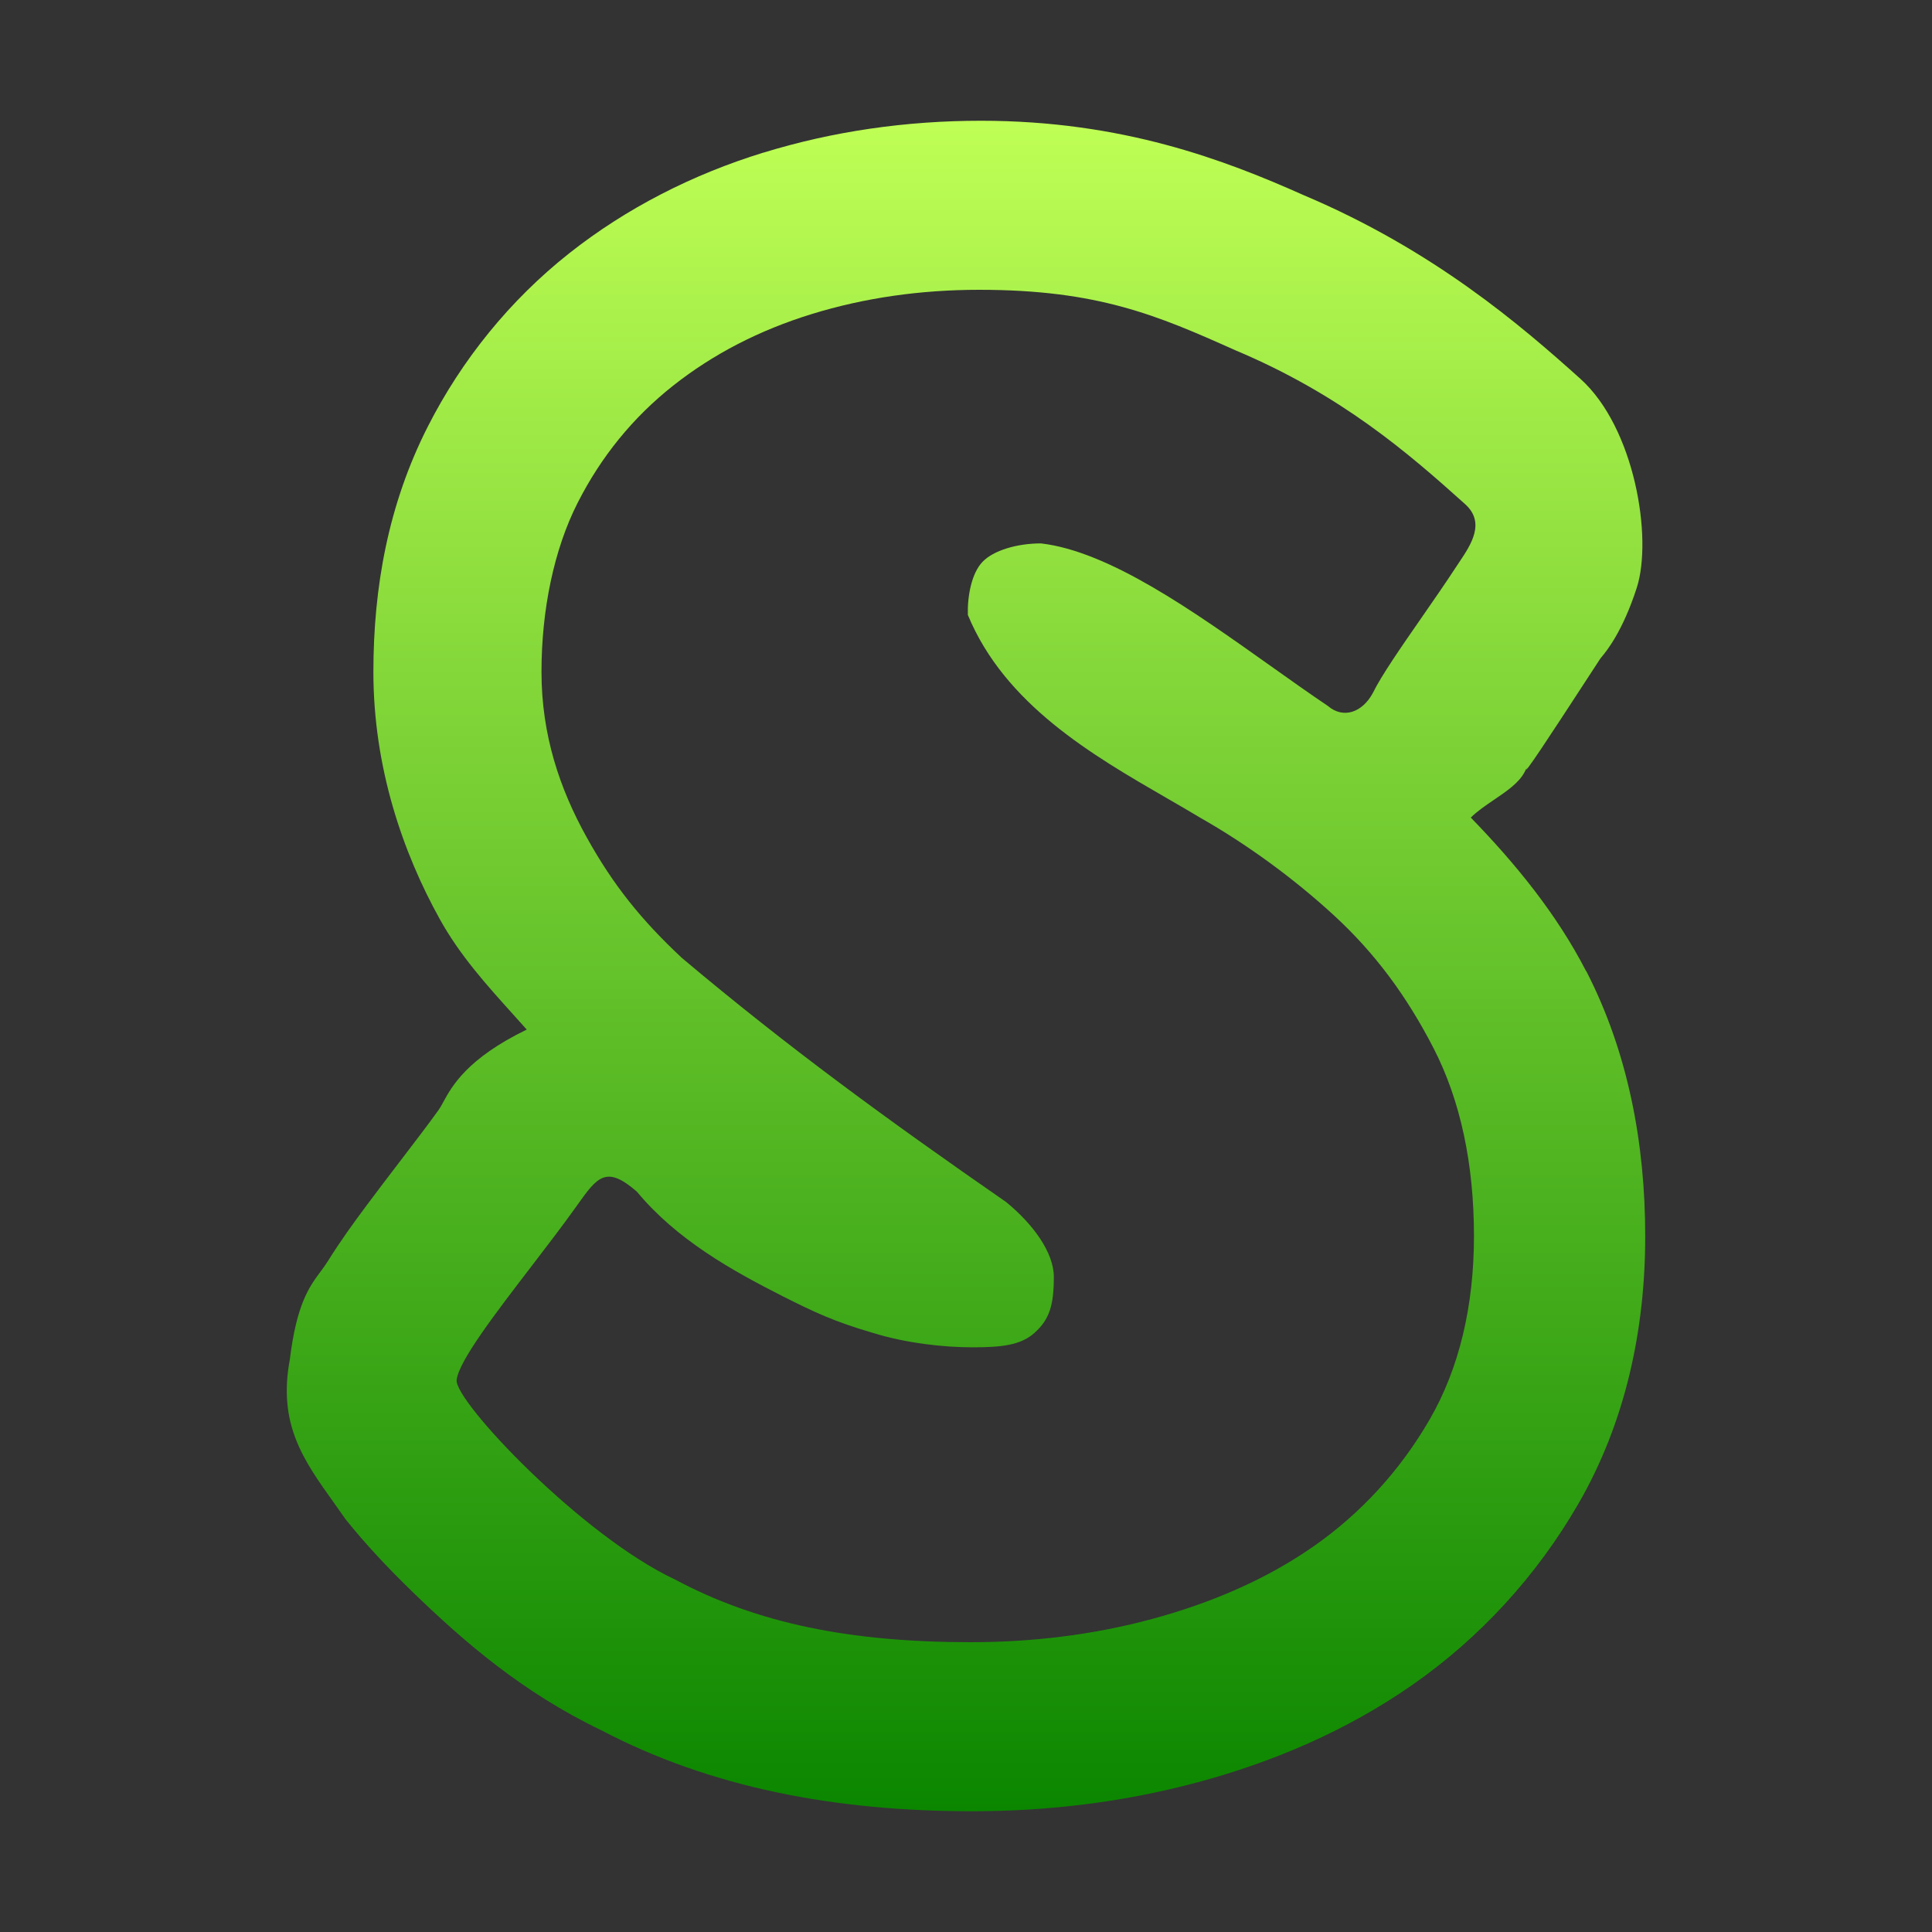 <svg width="128" height="128" viewBox="0 0 128 128" fill="none" xmlns="http://www.w3.org/2000/svg">
<rect x="0" y="0" width="128" height="128" fill="#333333" stroke="none"/>
<path fill-rule="evenodd" clip-rule="evenodd" d="M50.584 10.112C55.196 8.694 60.042 8 64.985 8C74.371 8 81.151 10.601 86.383 12.935C94.985 16.57 100.801 21.588 104.705 25.097C108.311 28.339 109.502 35.65 108.439 38.944C107.501 41.853 106.421 43.153 106.106 43.533C106.064 43.583 106.036 43.617 106.023 43.637C105.683 44.157 105.324 44.707 104.962 45.264C102.89 48.442 100.689 51.819 101.19 50.79C101.13 50.913 101.068 51.036 101.003 51.159C100.621 51.877 99.815 52.423 98.993 52.981C98.444 53.353 97.887 53.73 97.444 54.167C100.424 57.234 103.137 60.559 105.089 64.35H105.101C107.863 69.728 109 75.739 109 81.916C109 88.112 107.69 94.239 104.562 99.645C101.808 104.405 98.057 108.503 93.567 111.633C89.163 114.702 84.314 116.738 79.375 118.076H79.364C74.334 119.434 69.291 120 64.414 120C55.356 120 47.109 118.449 39.808 114.619C34.614 112.127 30.727 108.753 27.363 105.498C25.651 103.841 24.179 102.256 22.892 100.652C22.624 100.264 22.356 99.888 22.093 99.519C20.11 96.744 18.401 94.351 19.201 90.076C19.654 86.381 20.492 85.252 21.23 84.256C21.404 84.022 21.572 83.796 21.728 83.545C22.55 82.226 23.391 81.067 24.265 79.892C25.026 78.87 25.812 77.842 26.554 76.871C27.518 75.611 28.407 74.448 29.066 73.527C29.163 73.39 29.258 73.216 29.37 73.01C29.934 71.975 30.939 70.133 34.898 68.212C34.595 67.871 34.29 67.532 33.984 67.193C32.229 65.247 30.473 63.3 29.142 60.905C26.699 56.507 24.738 50.866 24.738 44.52C24.738 38.917 25.723 33.42 28.341 28.267C30.597 23.825 33.802 19.873 37.71 16.783C41.508 13.781 45.89 11.555 50.573 10.112H50.584ZM97.654 81.906C97.654 77.114 96.761 72.917 94.98 69.451C93.196 65.986 91.096 63.15 88.4 60.666C85.704 58.185 82.603 55.929 79.516 54.174C78.813 53.752 78.076 53.325 77.319 52.888C72.369 50.027 66.585 46.684 64.123 40.743C64.085 39.546 64.353 37.995 65.093 37.225C65.83 36.455 67.403 36.002 68.968 36.002C73.5 36.532 79.052 40.477 84.171 44.113C85.475 45.039 86.751 45.946 87.974 46.77C89.019 47.662 90.279 47.18 90.96 45.901C91.506 44.78 92.818 42.888 94.2 40.895C94.986 39.761 95.796 38.593 96.499 37.517C96.56 37.424 96.624 37.328 96.69 37.23C97.456 36.085 98.432 34.626 97.068 33.401C93.271 29.987 88.825 26.14 81.838 23.203C76.664 20.887 72.739 19.2 64.876 19.2C60.963 19.2 57.266 19.735 53.789 20.804C50.31 21.876 47.245 23.459 44.593 25.554C41.94 27.652 39.832 30.239 38.267 33.32C36.701 36.401 35.875 40.406 35.875 44.514C35.875 48.707 37.089 52.27 38.872 55.478C40.654 58.687 42.522 60.983 45.176 63.464C52.2 69.381 58.841 74.221 66.656 79.636C68.437 81.093 69.819 82.977 69.819 84.602C69.819 86.484 69.526 87.425 68.528 88.315C67.624 89.124 66.349 89.264 64.437 89.264C62.523 89.264 60.041 88.992 57.822 88.305C55.256 87.552 53.989 86.952 51.859 85.88C48.487 84.173 44.83 82.13 42.196 78.951C40.152 77.167 39.566 77.989 38.249 79.837C38.208 79.894 38.167 79.952 38.125 80.011C37.261 81.221 36.229 82.566 35.201 83.907C32.793 87.049 30.406 90.162 30.253 91.423C30.084 92.806 38.515 101.735 44.717 104.643C50.152 107.55 56.311 108.8 64.312 108.8C68.311 108.8 72.359 108.334 76.318 107.265C80.273 106.194 83.888 104.638 87.019 102.456C90.15 100.273 92.763 97.425 94.719 94.044C96.675 90.665 97.654 86.526 97.654 81.906Z" fill="url(#paint0_linear_730_30)"/>
<defs>
<linearGradient id="paint0_linear_730_30" x1="64" y1="8" x2="64" y2="120" gradientUnits="userSpaceOnUse">
<stop stop-color="#BFFF55"/>
<stop offset="1" stop-color="#0B8600"/>
</linearGradient>
</defs>
</svg>
